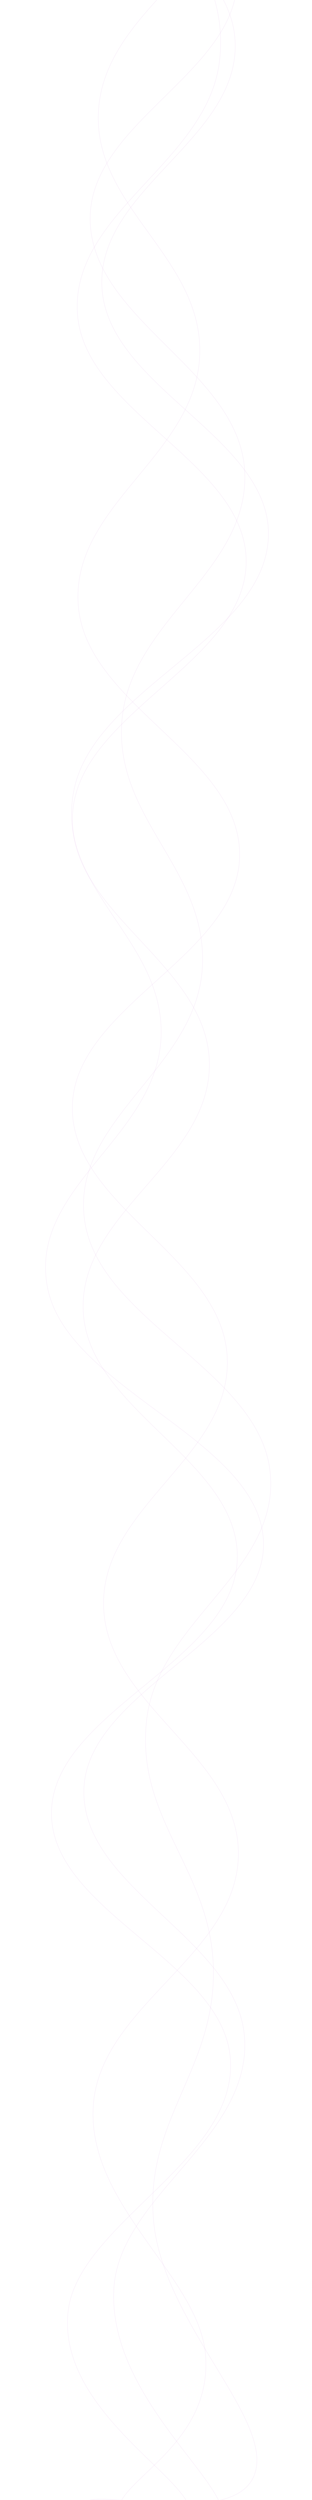 <svg xmlns="http://www.w3.org/2000/svg" version="1.1" xmlns:xlink="http://www.w3.org/1999/xlink" xmlns:svgjs="http://svgjs.com/svgjs" width="1000" height="8000" preserveAspectRatio="none" viewBox="0 0 1000 8000"><g mask="url(&quot;#SvgjsMask1011&quot;)" fill="none"><path d="M 874,-1476.369 C 740.2,-1316.37 229.2,-996.37 205,-676.369 C 180.8,-356.37 728.6,-196.37 753,123.631 C 777.4,443.63 305.6,603.63 327,923.631 C 348.4,1243.63 877.8,1403.63 860,1723.631 C 842.2,2043.63 306.8,2203.63 238,2523.631 C 169.2,2843.63 533,3003.63 516,3323.631 C 499,3643.63 87.4,3803.63 153,4123.631 C 218.6,4443.63 820.8,4603.63 844,4923.631 C 867.2,5243.63 281,5403.63 269,5723.631 C 257,6043.63 764.8,6203.63 784,6523.631 C 803.2,6843.63 381.8,7028.36 365,7323.631 C 348.2,7618.9 633,7864.73 700,8000" stroke="rgba(140, 19, 164, 0.05)" stroke-width="2"></path><path d="M 465,-1261.613 C 532.2,-1101.61 830.6,-781.61 801,-461.613 C 771.4,-141.61 349.2,18.39 317,338.387 C 284.8,658.39 653.2,818.39 640,1138.387 C 626.8,1458.39 225.4,1618.39 251,1938.387 C 276.6,2258.39 771.8,2418.39 768,2738.387 C 764.2,3058.39 240,3218.39 232,3538.387 C 224,3858.39 708,4018.39 728,4338.387 C 748,4658.39 324.8,4818.39 332,5138.387 C 339.2,5458.39 770.6,5618.39 764,5938.387 C 757.4,6258.39 320,6418.39 299,6738.387 C 278,7058.39 640.8,7286.06 659,7538.387 C 677.2,7790.71 443.8,7907.68 390,8000" stroke="rgba(140, 19, 164, 0.05)" stroke-width="2"></path><path d="M 138,-896.083 C 262.2,-736.08 728.8,-416.08 759,-96.083 C 789.2,223.92 284,383.92 289,703.917 C 294,1023.92 763.6,1183.92 784,1503.917 C 804.4,1823.92 418.2,1983.92 391,2303.917 C 363.8,2623.92 672,2783.92 648,3103.917 C 624,3423.92 227.6,3583.92 271,3903.917 C 314.4,4223.92 825.2,4383.92 865,4703.917 C 904.8,5023.92 506.2,5183.92 470,5503.917 C 433.8,5823.92 679.6,5983.92 684,6303.917 C 688.4,6623.92 464.8,6783.92 492,7103.917 C 519.2,7423.92 860.8,7724.7 820,7903.917 C 779.2,8083.13 394.4,7980.78 288,8000" stroke="rgba(140, 19, 164, 0.05)" stroke-width="2"></path><path d="M 608,-1400.613 C 576.8,-1240.61 433,-920.61 452,-600.613 C 471,-280.61 743.8,-120.61 703,199.387 C 662.2,519.39 230.8,679.39 248,999.387 C 265.2,1319.39 792,1479.39 789,1799.387 C 786,2119.39 256.6,2279.39 233,2599.387 C 209.4,2919.39 664.2,3079.39 671,3399.387 C 677.8,3719.39 249.2,3879.39 267,4199.387 C 284.8,4519.39 780.4,4679.39 760,4999.387 C 739.6,5319.39 169.2,5479.39 165,5799.387 C 160.8,6119.39 728.4,6279.39 739,6599.387 C 749.6,6919.39 246.6,7119.26 218,7399.387 C 189.4,7679.51 520.4,7879.88 596,8000" stroke="rgba(140, 19, 164, 0.05)" stroke-width="2"></path></g><defs><mask id="SvgjsMask1011"><rect width="1000" height="8000" fill="#ffffff"></rect></mask></defs></svg>